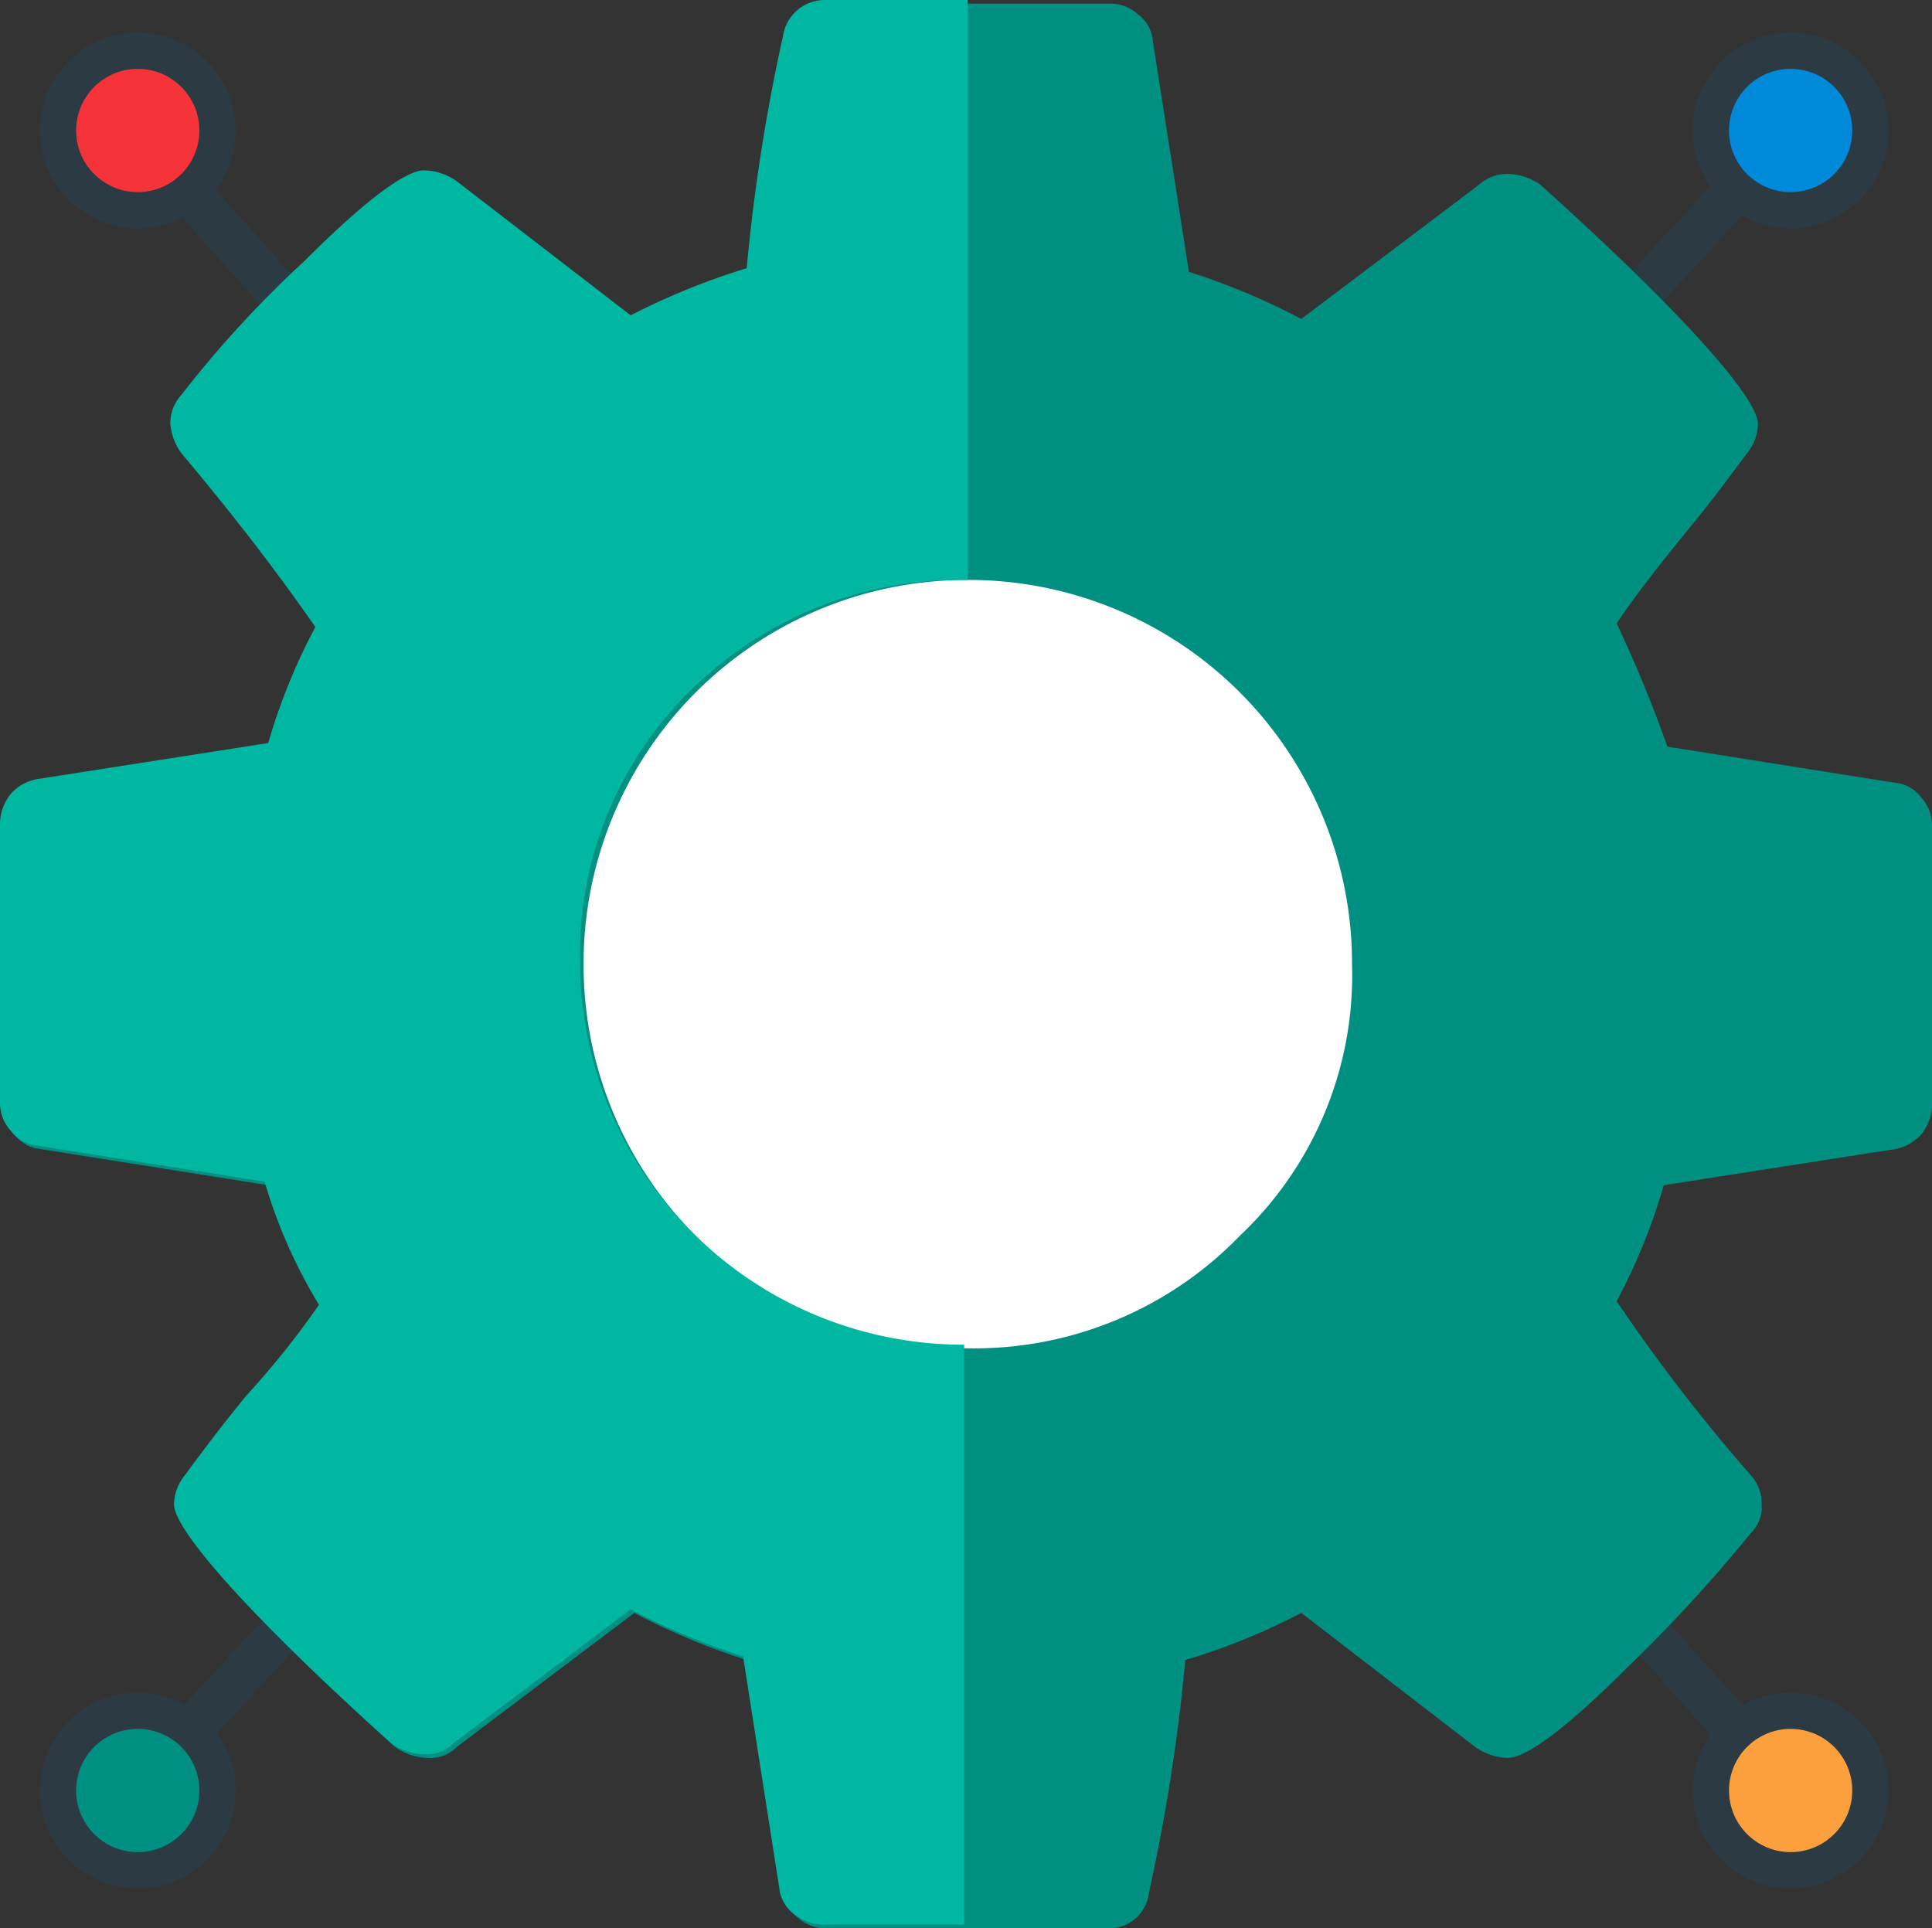 <svg xmlns="http://www.w3.org/2000/svg" viewBox="0 0 53.3 53.2"><rect x="0" y="0" width="53.3" height="53.2" fill="#333333" stroke="none"/><defs><style>.api-cls-1{fill:#fff;}.api-cls-2{fill:#2b3a43;}.api-cls-3{fill:#f7333a;}.api-cls-3,.api-cls-4,.api-cls-5,.api-cls-6{stroke:#2b3a43;stroke-miterlimit:10;}.api-cls-4{fill:#008ad9;}.api-cls-5{fill:#fba03d;}.api-cls-6,.api-cls-7{fill:#009082;}.api-cls-8{fill:#00b8a1;}.api-cls-9{fill:none;}</style></defs><title>api</title><g id="Слой_2" data-name="Слой 2"><g id="Слой_1-2" data-name="Слой 1"><g id="Слой_1-3" data-name="Слой 1"><circle class="api-cls-1" cx="26.7" cy="27.1" r="16.5"/></g><g id="Слой_2-2" data-name="Слой 2"><rect class="api-cls-2" x="5.79" y="4.43" width="1.2" height="4.4" transform="translate(-2.79 5.96) rotate(-41.87)"/><circle class="api-cls-3" cx="3.8" cy="3.6" r="2.2"/><rect class="api-cls-2" x="44.53" y="5.9" width="4.4" height="1.2" transform="translate(10.18 36.33) rotate(-47.13)"/><circle class="api-cls-4" cx="49.4" cy="3.6" r="2.2"/><rect class="api-cls-2" x="46.14" y="44.25" width="1.2" height="4.4" transform="translate(-19.07 43.06) rotate(-41.87)"/><circle class="api-cls-5" cx="49.4" cy="49.4" r="2.2"/><rect class="api-cls-2" x="4.21" y="45.88" width="4.4" height="1.2" transform="translate(-32.02 19.56) rotate(-47.13)"/><circle class="api-cls-6" cx="3.8" cy="49.4" r="2.2"/><path class="api-cls-7" d="M48.6,41.5a1.14,1.14,0,0,0-.3-.8,48.68,48.68,0,0,1-3.7-4.8,16.56,16.56,0,0,0,1.3-3.2l6.4-1a1.27,1.27,0,0,0,.7-.4,1.33,1.33,0,0,0,.3-.8V22.8A1.14,1.14,0,0,0,53,22a1,1,0,0,0-.7-.4l-6.3-1a35.7,35.7,0,0,0-1.4-3.4c.4-.6,1-1.4,1.9-2.5s1.4-1.8,1.7-2.2a1.33,1.33,0,0,0,.3-.8c0-.7-2-3-6-6.6a1.61,1.61,0,0,0-.9-.3,1.14,1.14,0,0,0-.8.3L35.9,8.8a18.85,18.85,0,0,0-3.1-1.3l-1-6.4a1,1,0,0,0-.4-.7,1.14,1.14,0,0,0-.8-.3H22.9a1.11,1.11,0,0,0-1.2,1,51.33,51.33,0,0,0-1,6.4,19.33,19.33,0,0,0-3.2,1.3L12.7,5.1a1.61,1.61,0,0,0-.9-.3c-.5,0-1.6.8-3.3,2.5A30.14,30.14,0,0,0,5.1,11a1.14,1.14,0,0,0-.3.8,1.6,1.6,0,0,0,.3.8,48.68,48.68,0,0,1,3.7,4.8,16.56,16.56,0,0,0-1.3,3.2l-6.4,1a1.27,1.27,0,0,0-.7.4,1.33,1.33,0,0,0-.3.8v7.7a1.14,1.14,0,0,0,.3.8,1,1,0,0,0,.7.4l6.3,1a14.16,14.16,0,0,0,1.5,3.4,23.82,23.82,0,0,1-2,2.5c-.9,1.1-1.4,1.8-1.7,2.2a1.33,1.33,0,0,0-.3.8c0,.7,2,3,6,6.6a1.61,1.61,0,0,0,.9.3,1,1,0,0,0,.8-.3l4.9-3.7a18.85,18.85,0,0,0,3.1,1.3l1,6.4a1,1,0,0,0,.4.7,1.14,1.14,0,0,0,.8.3h7.7a1.11,1.11,0,0,0,1.2-1,51.33,51.33,0,0,0,1-6.4,17.88,17.88,0,0,0,3.2-1.3l4.8,3.7a1.61,1.61,0,0,0,.9.3c.5,0,1.6-.8,3.3-2.5a41.66,41.66,0,0,0,3.4-3.7A1,1,0,0,0,48.6,41.5ZM34.2,34.1a10.19,10.19,0,0,1-7.5,3.1A10.58,10.58,0,0,1,16.1,26.6,10.58,10.58,0,0,1,26.7,16,10.58,10.58,0,0,1,37.3,26.6,9.89,9.89,0,0,1,34.2,34.1Z"/><path class="api-cls-8" d="M26.7,16V0H22.8a1.17,1.17,0,0,0-1.2,1,51.33,51.33,0,0,0-1,6.4,19.33,19.33,0,0,0-3.2,1.3L12.6,5a1.61,1.61,0,0,0-.9-.3c-.5,0-1.6.8-3.3,2.5A30.14,30.14,0,0,0,5,10.9a1.14,1.14,0,0,0-.3.8,1.6,1.6,0,0,0,.3.8c1.6,1.9,2.8,3.5,3.7,4.8a16.56,16.56,0,0,0-1.3,3.2L1,21.5a1.27,1.27,0,0,0-.7.4,1.33,1.33,0,0,0-.3.8v7.7a1.14,1.14,0,0,0,.3.8,1,1,0,0,0,.7.4l6.3,1A14.16,14.16,0,0,0,8.8,36a23.82,23.82,0,0,1-2,2.5c-.9,1.1-1.4,1.8-1.7,2.2a1.33,1.33,0,0,0-.3.8c0,.7,2,3,6,6.6a1.61,1.61,0,0,0,.9.3,1,1,0,0,0,.8-.3l4.9-3.7a18.85,18.85,0,0,0,3.1,1.3l1,6.4a1,1,0,0,0,.4.7,1.33,1.33,0,0,0,.8.3h3.9v-16A10.58,10.58,0,0,1,16,26.5,10.19,10.19,0,0,1,19.1,19,10.57,10.57,0,0,1,26.7,16Z"/><rect class="api-cls-9" x="7.6" y="20.5" width="36.8" height="12.1"/></g></g></g></svg>